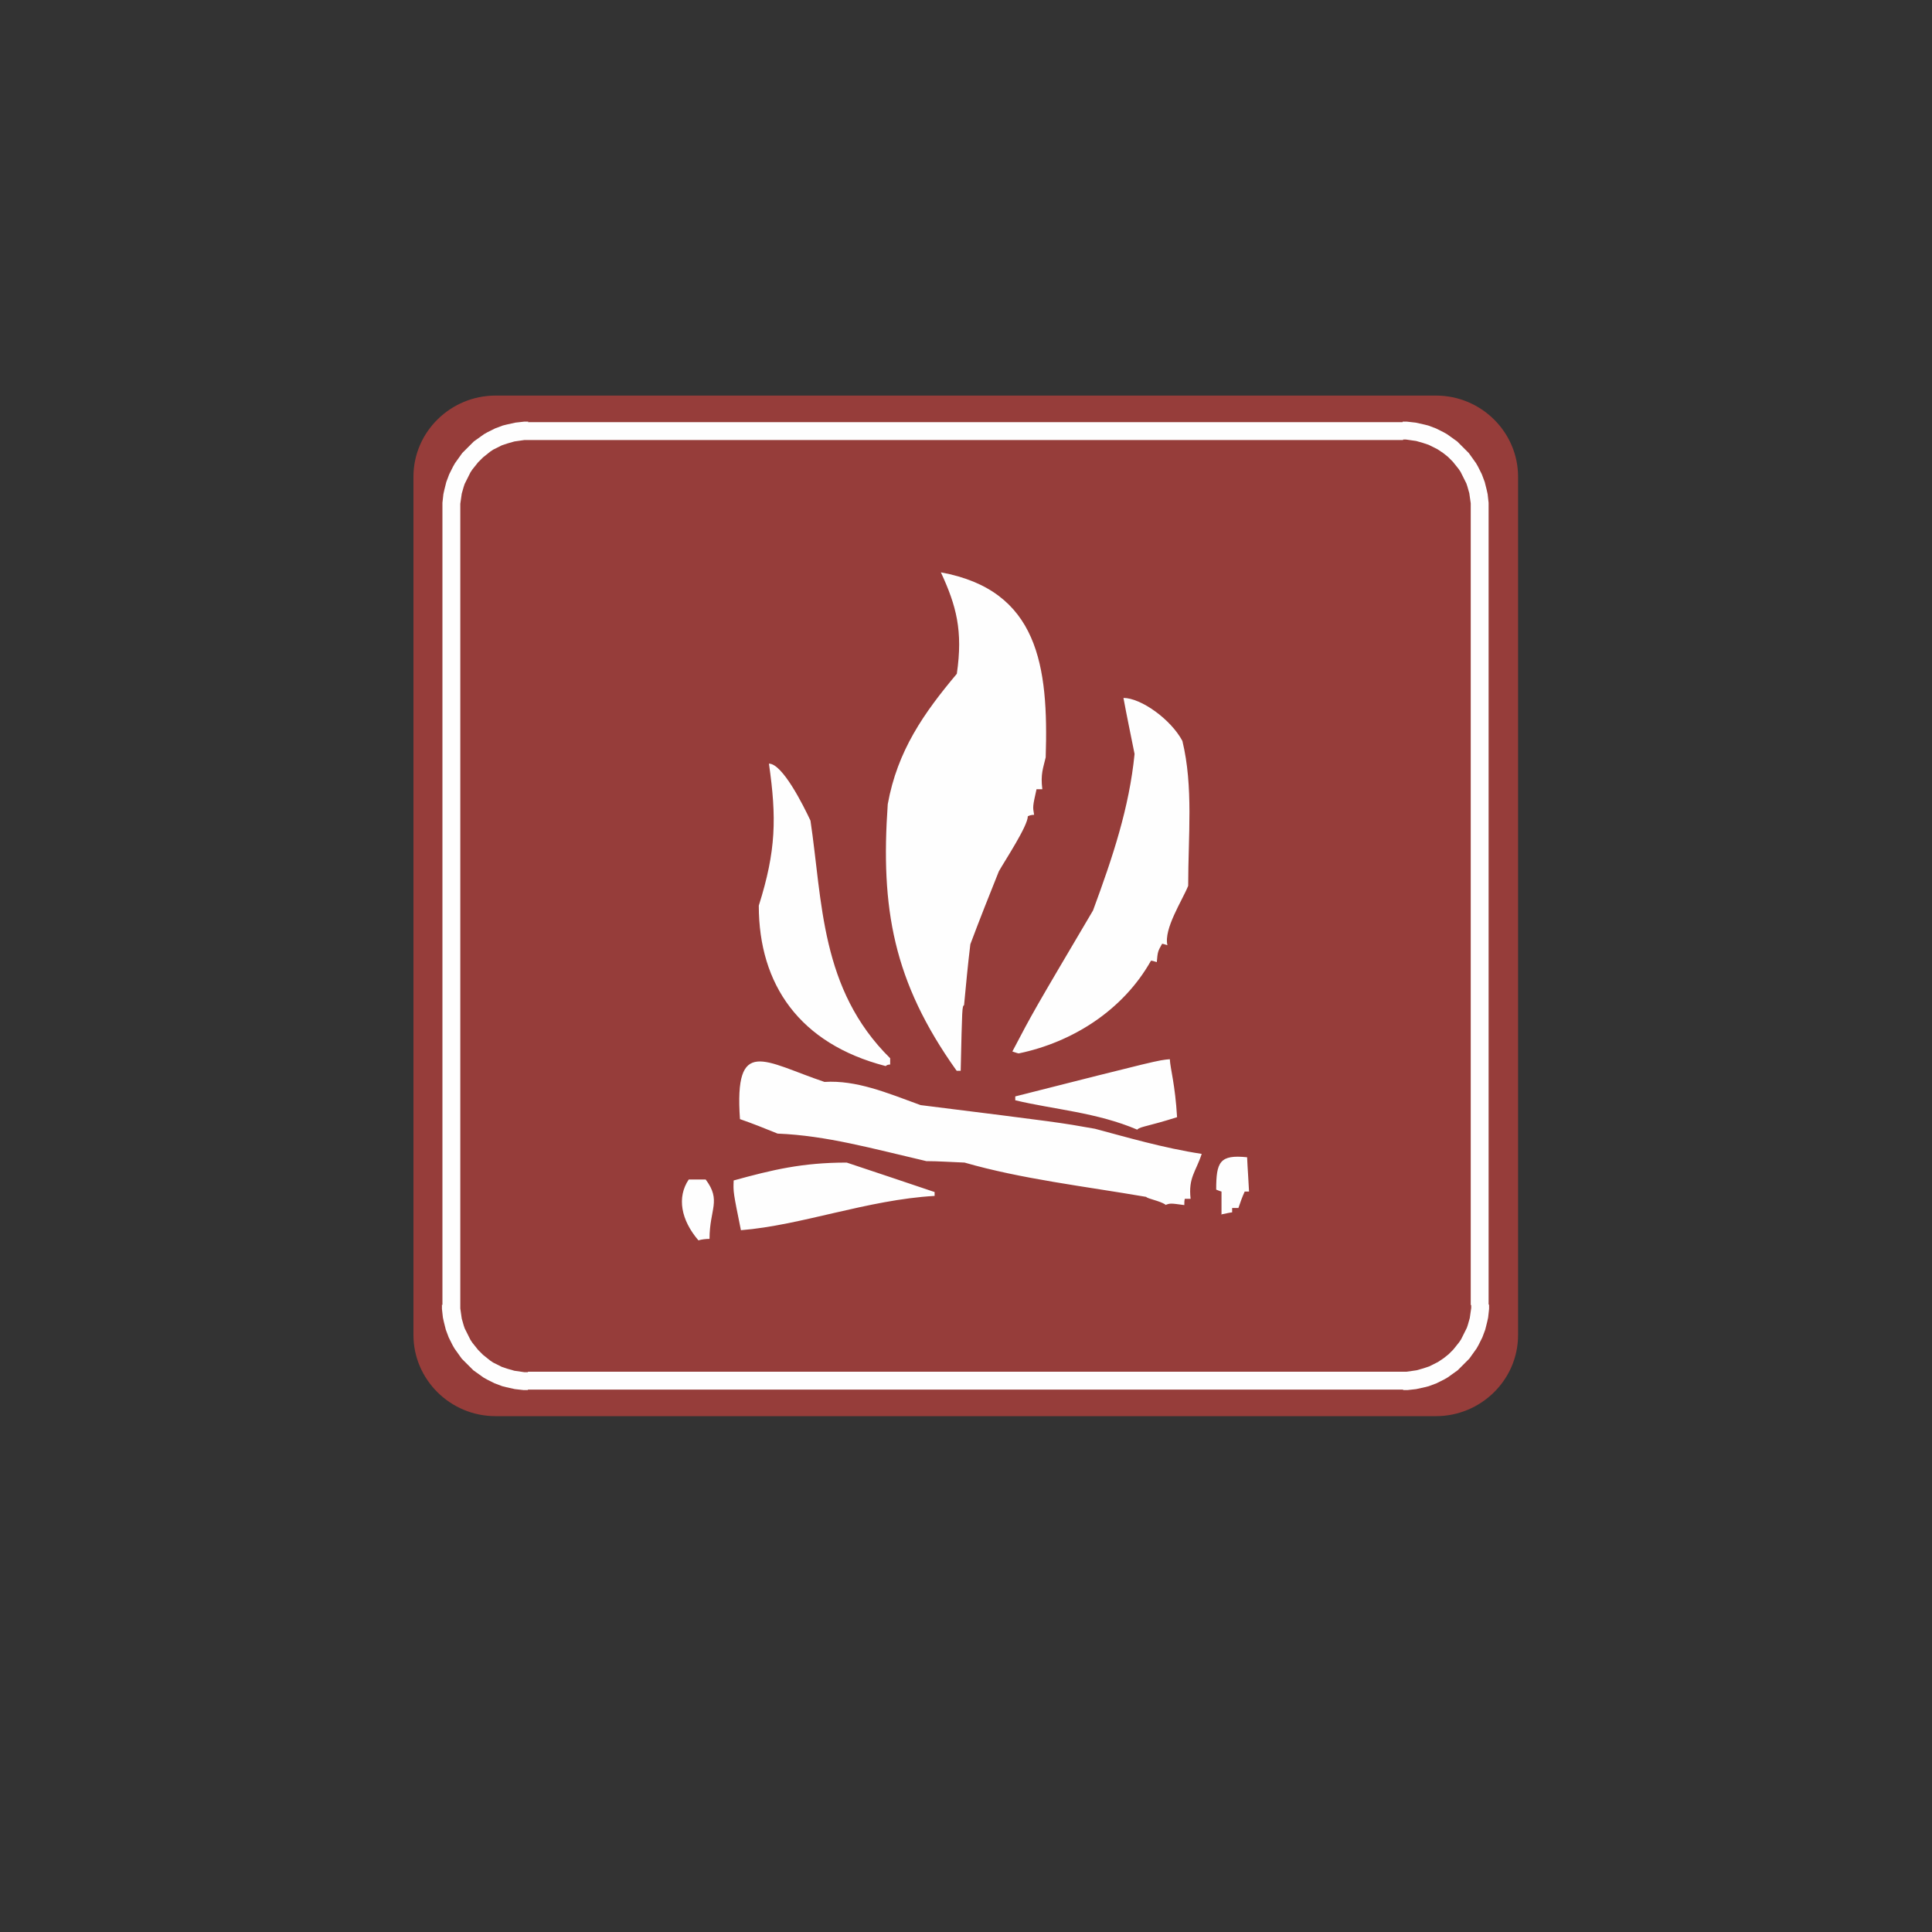 <?xml version="1.0" encoding="UTF-8"?>
<!DOCTYPE svg PUBLIC "-//W3C//DTD SVG 1.1//EN" "http://www.w3.org/Graphics/SVG/1.1/DTD/svg11.dtd">
<!-- Creator: CorelDRAW X5 -->
<svg xmlns="http://www.w3.org/2000/svg" xml:space="preserve" width="40mm" height="40mm" style="shape-rendering:geometricPrecision; text-rendering:geometricPrecision; image-rendering:optimizeQuality; fill-rule:evenodd; clip-rule:evenodd"
viewBox="0 0 4000 4000"
 xmlns:xlink="http://www.w3.org/1999/xlink">
 <rect x="0" y="0" width="4000" height="4000" fill="#333333" stroke="none"/>
 <defs>
  <style type="text/css">
   <![CDATA[
    .fil2 {fill:#FEFEFE}
    .fil0 {fill:#963D3A}
    .fil1 {fill:#FEFEFE;fill-rule:nonzero}
   ]]>
  </style>
 </defs>
 <g id="图层_x0020_1">
  <path class="fil0" d="M1026 819l1947 0c94,0 170,76 170,168l0 1777c0,93 -77,168 -170,168l-1947 0c-94,0 -170,-76 -170,-168l0 -1777c0,-93 77,-168 170,-168z"/>
  <g>
   <path class="fil1" d="M2905 911l-1812 0 0 -37 1812 0 0 0 0 37zm177 138l-37 0 0 0 0 -7 -1 -7 -1 -7 -1 -7 -2 -7 -2 -7 -2 -6 -3 -6 -3 -6 -3 -6 -3 -6 -4 -6 -4 -5 -4 -5 -4 -5 -5 -5 -5 -5 -5 -4 -5 -4 -6 -4 -6 -4 -6 -3 -6 -3 -6 -3 -6 -2 -6 -2 -7 -2 -7 -2 -7 -1 -7 -1 -7 -1 -7 0 0 -37 9 0 9 1 9 1 9 2 9 2 8 2 8 3 8 3 8 4 8 4 7 4 7 5 7 5 7 5 6 6 6 6 6 6 6 6 5 7 5 7 5 7 4 7 4 8 4 8 3 8 3 8 2 8 2 8 2 9 1 9 1 9 0 9 0 0zm-37 1653l0 -1653 37 0 0 1653 0 0 -37 0zm-140 175l0 -37 0 0 7 0 7 -1 7 -1 7 -1 7 -2 7 -2 6 -2 6 -2 6 -3 6 -3 6 -3 6 -4 6 -4 5 -4 5 -4 5 -5 5 -5 4 -5 4 -5 4 -5 4 -6 3 -6 3 -6 3 -6 3 -6 2 -6 2 -7 2 -7 1 -7 1 -7 1 -7 0 -7 37 0 0 9 -1 9 -1 9 -2 9 -2 8 -2 8 -3 8 -3 8 -4 8 -4 8 -4 7 -5 7 -5 7 -5 7 -6 6 -6 6 -6 6 -6 6 -7 5 -7 5 -7 5 -7 4 -8 4 -8 4 -8 3 -8 3 -8 2 -9 2 -9 2 -9 1 -9 1 -9 0 0 0zm-1812 -37l1812 0 0 37 -1812 0 0 0 0 -37zm-177 -138l37 0 0 0 0 7 1 7 1 7 1 7 2 7 2 7 2 6 3 6 3 6 3 6 3 6 4 6 4 5 4 5 4 5 5 5 5 5 5 4 5 4 5 4 6 4 6 3 6 3 6 3 6 2 6 2 7 2 7 2 7 1 7 1 7 1 7 0 0 37 -9 0 -9 -1 -9 -1 -9 -2 -9 -2 -8 -2 -8 -3 -8 -3 -8 -4 -8 -4 -7 -4 -7 -5 -7 -5 -7 -5 -6 -6 -6 -6 -6 -6 -6 -6 -5 -7 -5 -7 -5 -7 -4 -7 -4 -8 -4 -8 -3 -8 -3 -8 -2 -8 -2 -8 -2 -9 -1 -9 -1 -9 0 -9 0 0zm37 -1653l0 1653 -37 0 0 -1653 0 0 37 0zm140 -175l0 37 0 0 -7 0 -7 1 -7 1 -7 1 -7 2 -7 2 -6 2 -6 2 -6 3 -6 3 -6 3 -6 4 -5 4 -5 4 -5 4 -5 5 -5 5 -4 5 -4 5 -4 5 -4 6 -3 6 -3 6 -3 6 -3 6 -2 6 -2 7 -2 7 -1 7 -1 7 -1 7 0 7 -37 0 0 -9 1 -9 1 -9 2 -9 2 -8 2 -8 3 -8 3 -8 4 -8 4 -8 4 -7 5 -7 5 -7 5 -7 6 -6 6 -6 6 -6 6 -6 7 -5 7 -5 7 -5 7 -4 8 -4 8 -4 8 -3 8 -3 8 -2 9 -2 9 -2 9 -1 9 -1 9 0 0 0z"/>
  </g>
  <path class="fil2" d="M1446 2568c-36,-42 -45,-89 -20,-126 11,0 23,0 35,0 33,44 8,61 8,123 -8,0 -16,1 -23,3zm88 -21c-16,-79 -16,-79 -15,-103 80,-22 142,-37 234,-37 60,20 120,40 182,61 0,3 0,5 0,8 -139,8 -276,61 -401,71zm995 -32c0,-16 0,-32 0,-48 -4,-1 -8,-3 -11,-4 0,-57 7,-73 64,-67 1,24 3,48 4,71 -4,0 -7,0 -9,0 -5,11 -9,22 -13,34 -5,0 -9,0 -13,0 0,3 0,5 0,9 -8,1 -15,3 -21,4zm-116 -21c-12,-8 -37,-12 -40,-16 -128,-22 -258,-37 -376,-71 -27,-1 -54,-3 -79,-3 -112,-26 -207,-53 -308,-57 -27,-11 -52,-21 -78,-30 -12,-173 50,-119 175,-77 66,-4 128,22 199,48 288,36 288,36 361,49 64,17 142,40 221,52 -12,37 -28,49 -23,93 -4,0 -8,0 -12,0 -1,4 -1,8 -1,13 -29,-4 -29,-4 -40,0zm-58 -155c-84,-36 -174,-42 -253,-61 0,-3 0,-5 0,-8 296,-75 296,-75 320,-77 1,20 11,52 15,120 -60,19 -74,19 -82,25zm-375 -123c-131,-184 -157,-336 -142,-551 20,-111 75,-189 143,-270 13,-89 -1,-141 -33,-210 202,37 223,194 217,383 -5,22 -11,34 -7,66 -4,0 -8,0 -12,0 -8,36 -8,36 -5,53 -5,0 -9,1 -13,3 0,20 -47,91 -60,114 -20,50 -40,100 -59,151 -5,41 -9,83 -13,126 -4,3 -4,3 -7,136 -3,0 -5,0 -8,0zm-147 -9c-177,-46 -262,-168 -262,-332 36,-114 37,-182 21,-294 28,0 71,86 86,118 25,167 20,349 165,492 0,4 0,8 0,13 -4,0 -7,1 -9,3zm276 -26c-5,-1 -9,-3 -13,-4 43,-82 43,-82 167,-292 41,-111 75,-213 86,-324 -8,-40 -16,-78 -23,-116 36,0 98,44 122,89 23,95 12,196 12,300 -12,30 -51,89 -43,123 -4,-1 -8,-3 -11,-3 -9,16 -9,16 -11,38 -4,-1 -8,-3 -12,-3 -58,103 -163,169 -274,192z"/>
 </g>
</svg>
